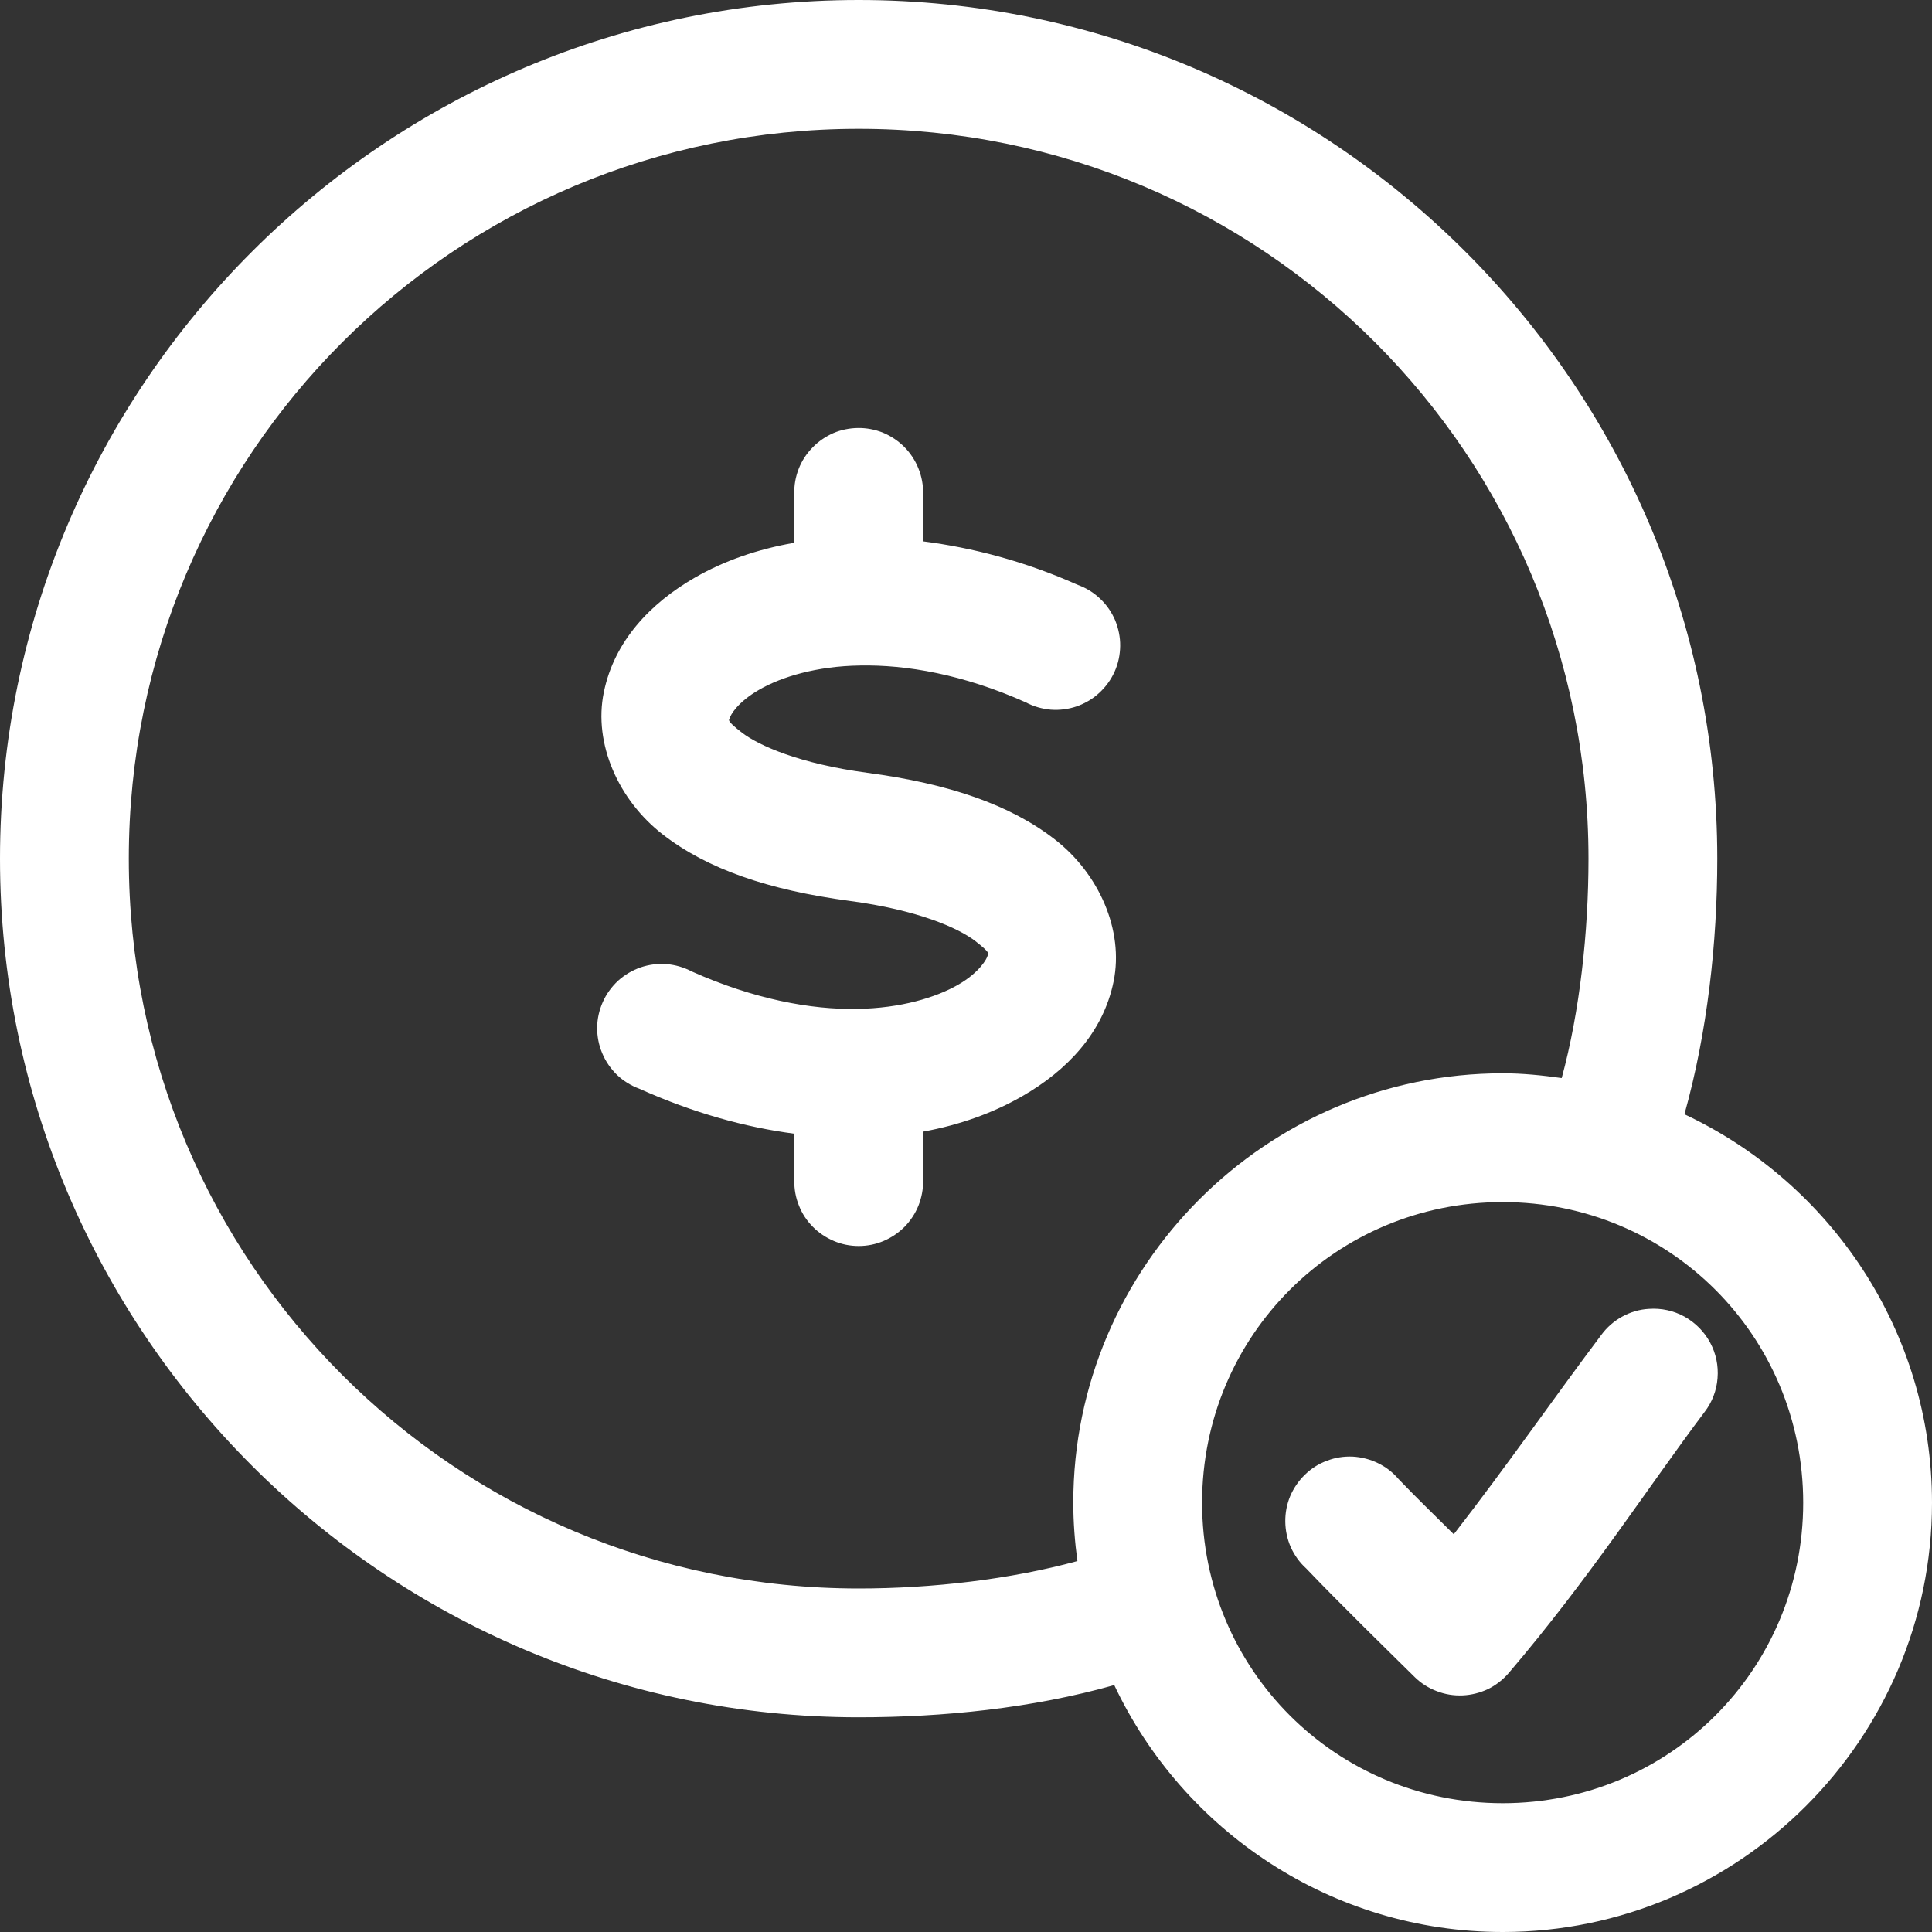 <svg width="15" height="15" viewBox="0 0 15 15" fill="none" xmlns="http://www.w3.org/2000/svg">
<rect x="0" y="0" width="15" height="15" fill="#333333" stroke="none"/>
<path d="M6.667 0C2.991 0 0 2.991 0 6.667C0 10.343 2.991 13.333 6.667 13.333C7.321 13.333 8.014 13.263 8.651 13.083C9.185 14.214 10.337 15 11.667 15C13.502 15 15 13.502 15 11.667C15 10.335 14.212 9.184 13.078 8.651C13.256 8.015 13.333 7.318 13.333 6.667C13.333 2.991 10.343 0 6.667 0ZM6.667 1C9.802 1 12.333 3.531 12.333 6.667C12.333 7.235 12.266 7.851 12.125 8.37C11.975 8.349 11.823 8.333 11.667 8.333C9.832 8.333 8.333 9.832 8.333 11.667C8.333 11.819 8.345 11.973 8.365 12.12C7.845 12.262 7.237 12.333 6.667 12.333C3.531 12.333 1 9.802 1 6.667C1 3.531 3.531 1 6.667 1ZM6.661 3.323C6.595 3.324 6.53 3.337 6.469 3.363C6.409 3.39 6.354 3.427 6.308 3.475C6.262 3.522 6.225 3.578 6.201 3.64C6.177 3.702 6.165 3.767 6.167 3.833V4.214C5.88 4.264 5.62 4.355 5.396 4.484C5.05 4.683 4.769 4.977 4.688 5.375C4.606 5.773 4.802 6.213 5.146 6.479C5.49 6.746 5.962 6.91 6.599 6.995C7.125 7.065 7.441 7.205 7.573 7.307C7.704 7.409 7.67 7.404 7.667 7.422C7.663 7.44 7.61 7.547 7.438 7.646C7.265 7.745 6.993 7.828 6.656 7.833C6.297 7.84 5.854 7.758 5.37 7.542C5.309 7.51 5.243 7.491 5.175 7.485C5.106 7.48 5.038 7.489 4.973 7.511C4.908 7.534 4.849 7.569 4.798 7.615C4.748 7.662 4.707 7.718 4.68 7.78C4.652 7.843 4.637 7.91 4.636 7.979C4.636 8.047 4.649 8.115 4.676 8.178C4.702 8.241 4.742 8.298 4.791 8.346C4.841 8.393 4.899 8.429 4.964 8.453C5.381 8.64 5.785 8.752 6.167 8.802V9.167C6.166 9.233 6.178 9.299 6.203 9.36C6.227 9.422 6.264 9.478 6.311 9.525C6.357 9.572 6.413 9.609 6.474 9.635C6.535 9.661 6.6 9.674 6.667 9.674C6.733 9.674 6.799 9.661 6.86 9.635C6.921 9.609 6.976 9.572 7.023 9.525C7.069 9.478 7.106 9.422 7.131 9.36C7.155 9.299 7.168 9.233 7.167 9.167V8.786C7.453 8.734 7.715 8.639 7.938 8.51C8.283 8.312 8.565 8.018 8.646 7.62C8.727 7.222 8.532 6.782 8.188 6.516C7.843 6.249 7.371 6.085 6.734 6C6.208 5.93 5.892 5.789 5.76 5.688C5.629 5.586 5.663 5.591 5.667 5.573C5.67 5.555 5.723 5.453 5.896 5.354C6.068 5.255 6.34 5.172 6.677 5.167C7.036 5.16 7.479 5.236 7.964 5.453C8.024 5.485 8.091 5.504 8.159 5.51C8.227 5.515 8.296 5.506 8.36 5.484C8.425 5.461 8.485 5.426 8.535 5.379C8.585 5.333 8.626 5.277 8.654 5.214C8.682 5.152 8.696 5.084 8.697 5.016C8.698 4.947 8.684 4.88 8.658 4.816C8.631 4.753 8.592 4.696 8.542 4.649C8.493 4.602 8.434 4.565 8.37 4.542C7.954 4.356 7.548 4.252 7.167 4.203V3.833C7.168 3.766 7.156 3.7 7.131 3.638C7.106 3.575 7.069 3.519 7.022 3.471C6.975 3.424 6.919 3.386 6.857 3.36C6.795 3.335 6.728 3.322 6.661 3.323ZM11.667 9.333C12.961 9.333 14 10.372 14 11.667C14 12.961 12.961 14 11.667 14C10.372 14 9.333 12.961 9.333 11.667C9.333 10.372 10.372 9.333 11.667 9.333ZM12.802 10.162C12.729 10.166 12.659 10.187 12.595 10.222C12.531 10.257 12.475 10.306 12.432 10.365C12.061 10.858 11.697 11.384 11.287 11.912C11.13 11.756 10.986 11.617 10.859 11.484C10.815 11.432 10.761 11.39 10.699 11.36C10.638 11.33 10.571 11.313 10.503 11.309C10.435 11.306 10.367 11.316 10.303 11.341C10.239 11.364 10.181 11.401 10.132 11.449C10.083 11.496 10.044 11.553 10.017 11.616C9.991 11.679 9.978 11.746 9.979 11.815C9.98 11.883 9.994 11.95 10.022 12.013C10.05 12.075 10.09 12.131 10.141 12.177C10.407 12.456 10.8 12.839 10.984 13.021C11.033 13.069 11.091 13.106 11.155 13.13C11.219 13.155 11.287 13.166 11.356 13.163C11.424 13.16 11.491 13.143 11.553 13.114C11.614 13.084 11.669 13.041 11.713 12.99C12.338 12.258 12.794 11.548 13.234 10.963C13.293 10.887 13.328 10.795 13.335 10.7C13.343 10.604 13.323 10.508 13.277 10.423C13.231 10.338 13.162 10.269 13.078 10.222C12.994 10.176 12.898 10.155 12.802 10.162Z" fill="white"/>
</svg>
